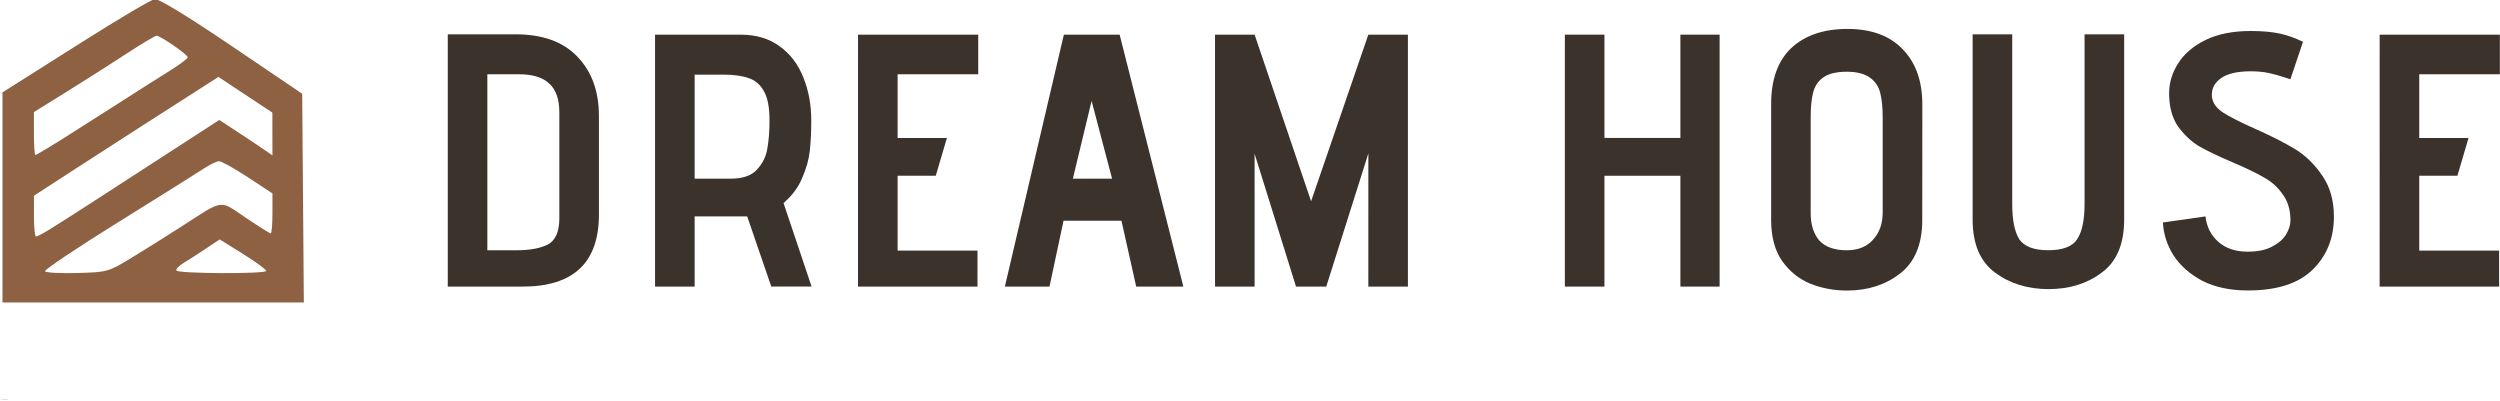 <?xml version="1.0" encoding="UTF-8" standalone="no"?>
<!-- Created with Inkscape (http://www.inkscape.org/) -->

<svg
   width="121.267mm"
   height="19.433mm"
   viewBox="0 0 121.267 19.433"
   version="1.1"
   id="svg85505"
   inkscape:version="1.1.2 (0a00cf5339, 2022-02-04)"
   sodipodi:docname="dreamhouse-logo.svg"
   xmlns:inkscape="http://www.inkscape.org/namespaces/inkscape"
   xmlns:sodipodi="http://sodipodi.sourceforge.net/DTD/sodipodi-0.dtd"
   xmlns="http://www.w3.org/2000/svg"
   xmlns:svg="http://www.w3.org/2000/svg">
  <sodipodi:namedview
     id="namedview85507"
     pagecolor="#ffffff"
     bordercolor="#666666"
     borderopacity="1.0"
     inkscape:pageshadow="2"
     inkscape:pageopacity="0.0"
     inkscape:pagecheckerboard="0"
     inkscape:document-units="mm"
     showgrid="false"
     inkscape:zoom="0.53094837"
     inkscape:cx="662.02294"
     inkscape:cy="210.9433"
     inkscape:window-width="1440"
     inkscape:window-height="863"
     inkscape:window-x="0"
     inkscape:window-y="0"
     inkscape:window-maximized="1"
     inkscape:current-layer="text85398" />
  <defs
     id="defs85502" />
  <g
     inkscape:label="Layer 1"
     inkscape:groupmode="layer"
     id="layer1"
     transform="translate(-54.479,-92.267)">
    <g
       id="g85400"
       transform="matrix(1.798,0,0,1.798,318.643,1065.707)">
      <path
         id="path85394"
         style="fill:#8d6142;fill-opacity:1;stroke-width:0.085"
         d="m -142.747,-541.425 c -0.093,0.013 -0.97,0.531 -1.948,1.15 -0.978,0.619 -1.863,1.179 -1.968,1.245 l -0.191,0.12 v 2.834 2.834 h 4.065 4.065 l -0.022,-2.815 -0.022,-2.815 -1.905,-1.289 c -1.185,-0.801 -1.969,-1.28 -2.074,-1.265 z m 0.048,0.987 c 0.105,0 0.842,0.509 0.842,0.582 0,0.034 -0.211,0.194 -0.469,0.354 -0.258,0.16 -0.897,0.566 -1.419,0.901 -0.522,0.335 -1.226,0.782 -1.565,0.995 -0.339,0.212 -0.634,0.386 -0.656,0.386 -0.022,0 -0.04,-0.261 -0.04,-0.579 v -0.579 l 0.868,-0.539 c 0.477,-0.296 1.205,-0.759 1.618,-1.029 0.413,-0.27 0.782,-0.491 0.821,-0.491 z m 1.67,1.111 0.728,0.482 0.728,0.482 0.001,0.577 0.001,0.577 -0.233,-0.161 c -0.128,-0.089 -0.451,-0.304 -0.717,-0.478 l -0.484,-0.317 -1.209,0.783 c -0.665,0.431 -1.628,1.054 -2.14,1.386 -0.512,0.332 -1.069,0.687 -1.238,0.79 -0.168,0.103 -0.33,0.187 -0.359,0.187 -0.029,0 -0.054,-0.248 -0.054,-0.551 v -0.551 l 1.08,-0.701 c 0.594,-0.386 1.436,-0.928 1.87,-1.206 0.435,-0.278 1.069,-0.683 1.409,-0.902 z m 0.018,2.275 c 0.065,0 0.415,0.195 0.779,0.434 l 0.661,0.434 v 0.54 c 0,0.297 -0.021,0.54 -0.046,0.54 -0.025,0 -0.33,-0.192 -0.677,-0.426 -0.722,-0.487 -0.57,-0.508 -1.732,0.24 -0.396,0.255 -1.004,0.636 -1.351,0.847 -0.622,0.377 -0.644,0.384 -1.458,0.407 -0.455,0.013 -0.847,-0.008 -0.871,-0.047 -0.024,-0.039 0.861,-0.632 1.967,-1.319 1.105,-0.687 2.145,-1.339 2.311,-1.449 0.165,-0.11 0.353,-0.201 0.418,-0.201 z m 0.017,2.109 0.627,0.391 c 0.345,0.215 0.627,0.422 0.627,0.459 0,0.086 -2.369,0.076 -2.422,-0.01 -0.021,-0.035 0.067,-0.127 0.196,-0.206 0.13,-0.078 0.401,-0.253 0.604,-0.389 z m -5.775,4.319 c -0.052,-7.7e-4 -0.105,0.002 -0.158,0.007 h 0.276 c -0.04,-0.004 -0.079,-0.006 -0.118,-0.007 z m 1.949,0.006 c -0.002,8e-5 -0.003,4.5e-4 -0.005,5.3e-4 h 0.046 c -0.013,-3e-5 -0.03,-8.7e-4 -0.041,-5.3e-4 z" />
      <g
         aria-label="DREAM HOUSE"
         id="text85398"
         style="font-size:9.709px;line-height:1.25;fill:#3c322c;stroke-width:0.243">
        <path
           d="m -134.841,-540.476 h 1.825 q 1.097,0 1.67,0.602 0.583,0.602 0.583,1.602 v 2.66 q 0,1.942 -2.058,1.942 h -2.02 z m 3.01,2.107 q 0,-0.534 -0.272,-0.777 -0.262,-0.252 -0.816,-0.252 h -0.854 v 4.748 h 0.796 q 0.524,0 0.835,-0.155 0.311,-0.165 0.311,-0.709 z"
           style="font-weight:bold;font-family:'Advent Pro';-inkscape-font-specification:'Advent Pro Bold'"
           id="path10" />
        <path
           d="m -126.763,-535.563 h -1.418 v 1.893 h -1.068 v -6.797 h 2.301 q 0.641,0 1.068,0.32 0.427,0.311 0.631,0.835 0.214,0.524 0.214,1.155 0,0.476 -0.039,0.825 -0.039,0.35 -0.204,0.728 -0.155,0.379 -0.505,0.68 l 0.757,2.253 h -1.087 z m -0.437,-1.019 q 0.476,0 0.699,-0.243 0.233,-0.252 0.282,-0.573 0.058,-0.32 0.058,-0.757 0,-0.515 -0.146,-0.777 -0.146,-0.272 -0.408,-0.359 -0.262,-0.097 -0.68,-0.097 h -0.786 v 2.806 z"
           style="font-weight:bold;font-family:'Advent Pro';-inkscape-font-specification:'Advent Pro Bold'"
           id="path12" />
        <path
           d="m -123.773,-540.466 h 3.243 v 1.068 h -2.175 v 1.719 h 1.33 l -0.301,1.019 h -1.029 v 2.02 h 2.155 v 0.971 h -3.224 z"
           style="font-weight:bold;font-family:'Advent Pro';-inkscape-font-specification:'Advent Pro Bold'"
           id="path14" />
        <path
           d="m -116.666,-535.446 h -1.563 l -0.379,1.777 h -1.204 l 1.592,-6.797 h 1.505 l 1.719,6.797 h -1.272 z m -1.311,-1.136 h 1.058 l -0.553,-2.097 z"
           style="font-weight:bold;font-family:'Advent Pro';-inkscape-font-specification:'Advent Pro Bold'"
           id="path16" />
        <path
           d="m -110.005,-537.262 -1.136,3.592 h -0.816 l -1.117,-3.583 v 3.583 h -1.068 v -6.797 h 1.068 l 1.524,4.495 1.544,-4.495 h 1.068 v 6.797 h -1.068 z"
           style="font-weight:bold;font-family:'Advent Pro';-inkscape-font-specification:'Advent Pro Bold'"
           id="path18" />
        <path
           d="m -101.587,-536.66 h -2.049 v 2.99 h -1.068 v -6.797 h 1.068 v 2.787 h 2.049 v -2.787 h 1.058 v 6.797 h -1.058 z"
           style="font-weight:bold;font-family:'Advent Pro';-inkscape-font-specification:'Advent Pro Bold'"
           id="path20" />
        <path
           d="m -95.062,-535.466 q 0,0.981 -0.602,1.447 -0.592,0.456 -1.427,0.456 -0.524,0 -0.99,-0.184 -0.466,-0.194 -0.767,-0.621 -0.291,-0.427 -0.291,-1.097 v -3.126 q 0,-1 0.544,-1.515 0.553,-0.515 1.515,-0.515 0.961,0 1.486,0.544 0.534,0.544 0.534,1.495 z m -1.068,-2.767 q 0,-0.408 -0.068,-0.67 -0.068,-0.262 -0.282,-0.408 -0.214,-0.155 -0.621,-0.155 -0.408,0 -0.621,0.146 -0.214,0.146 -0.282,0.408 -0.068,0.252 -0.068,0.67 v 2.592 q 0,0.466 0.233,0.738 0.243,0.262 0.738,0.262 0.456,0 0.709,-0.282 0.262,-0.282 0.262,-0.738 z"
           style="font-weight:bold;font-family:'Advent Pro';-inkscape-font-specification:'Advent Pro Bold'"
           id="path22" />
        <path
           d="m -89.615,-540.476 v 5 q 0,0.981 -0.602,1.427 -0.592,0.447 -1.437,0.447 -0.845,0 -1.447,-0.447 -0.602,-0.447 -0.602,-1.427 v -5 h 1.068 v 4.573 q 0,0.66 0.194,0.961 0.204,0.291 0.777,0.291 0.583,0 0.777,-0.291 0.204,-0.301 0.204,-0.961 v -4.573 z"
           style="font-weight:bold;font-family:'Advent Pro';-inkscape-font-specification:'Advent Pro Bold'"
           id="path24" />
        <path
           d="m -87.421,-535.563 q 0.049,0.427 0.35,0.689 0.301,0.262 0.786,0.262 0.408,0 0.66,-0.136 0.262,-0.136 0.379,-0.33 0.117,-0.194 0.117,-0.379 0,-0.427 -0.214,-0.709 -0.204,-0.291 -0.515,-0.456 -0.301,-0.175 -0.825,-0.398 -0.573,-0.243 -0.913,-0.437 -0.33,-0.204 -0.573,-0.544 -0.233,-0.35 -0.233,-0.884 0,-0.427 0.243,-0.806 0.243,-0.388 0.738,-0.631 0.495,-0.243 1.214,-0.243 0.476,0 0.786,0.068 0.311,0.068 0.631,0.223 l -0.34,1.01 q -0.35,-0.117 -0.573,-0.165 -0.214,-0.049 -0.495,-0.049 -0.553,0 -0.816,0.194 -0.262,0.194 -0.233,0.495 0.029,0.243 0.291,0.418 0.272,0.175 0.835,0.427 0.66,0.291 1.097,0.553 0.437,0.262 0.748,0.719 0.32,0.456 0.32,1.117 0,0.864 -0.573,1.427 -0.573,0.563 -1.748,0.563 -0.718,0 -1.233,-0.262 -0.505,-0.272 -0.777,-0.689 -0.262,-0.427 -0.282,-0.884 z"
           style="font-weight:bold;font-family:'Advent Pro';-inkscape-font-specification:'Advent Pro Bold'"
           id="path26" />
        <path
           d="m -82.722,-540.466 h 3.243 v 1.068 h -2.175 v 1.719 h 1.33 l -0.301,1.019 h -1.029 v 2.02 h 2.155 v 0.971 h -3.224 z"
           style="font-weight:bold;font-family:'Advent Pro';-inkscape-font-specification:'Advent Pro Bold'"
           id="path28" />
      </g>
    </g>
  </g>
</svg>
